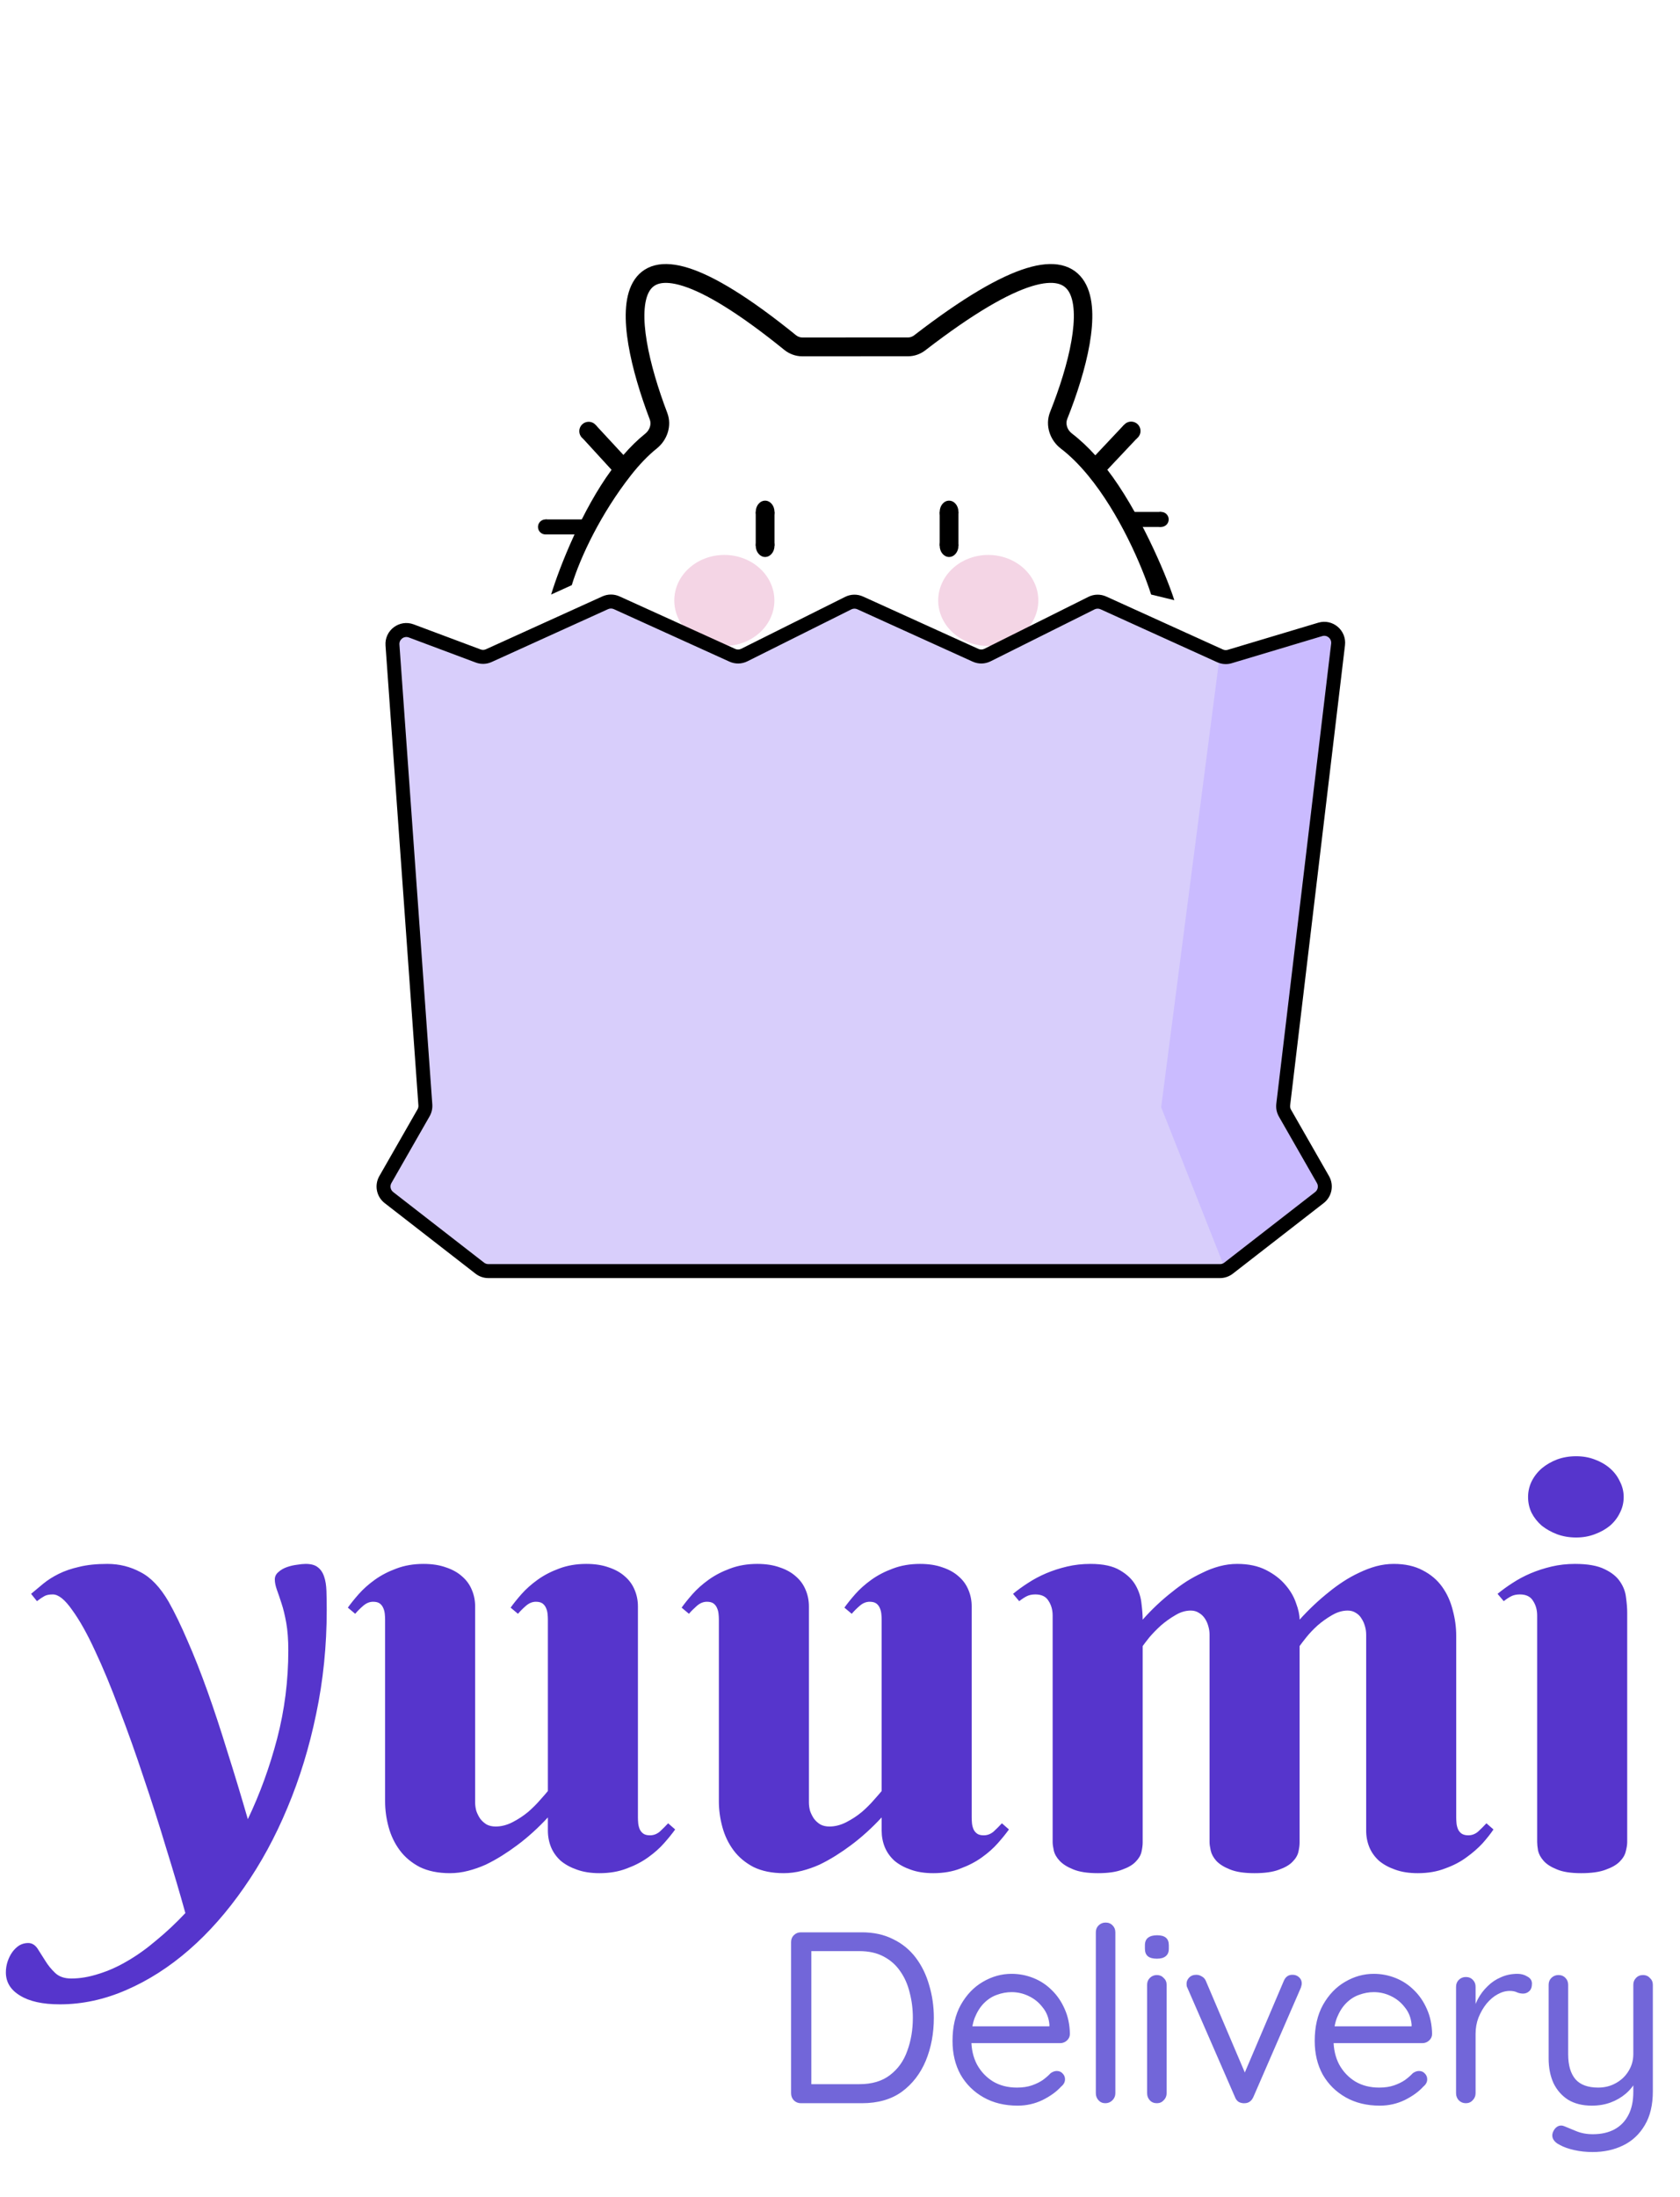 <svg width="179" height="234" viewBox="0 0 179 234" fill="none" xmlns="http://www.w3.org/2000/svg">
<path d="M34.812 171.469C34.812 175.281 34.438 178.969 33.688 182.531C32.958 186.073 31.938 189.406 30.625 192.531C29.333 195.635 27.792 198.469 26 201.031C24.208 203.615 22.26 205.823 20.156 207.656C18.052 209.49 15.823 210.917 13.469 211.938C11.135 212.958 8.771 213.469 6.375 213.469C4.542 213.469 3.125 213.156 2.125 212.531C1.125 211.927 0.625 211.104 0.625 210.062C0.625 209.667 0.688 209.281 0.812 208.906C0.938 208.531 1.104 208.198 1.312 207.906C1.521 207.615 1.771 207.375 2.062 207.188C2.354 207.021 2.667 206.938 3 206.938C3.396 206.938 3.729 207.135 4 207.531C4.25 207.927 4.521 208.354 4.812 208.812C5.104 209.292 5.458 209.729 5.875 210.125C6.292 210.521 6.865 210.719 7.594 210.719C8.531 210.719 9.51 210.552 10.531 210.219C11.552 209.906 12.573 209.448 13.594 208.844C14.635 208.24 15.667 207.5 16.688 206.625C17.729 205.771 18.75 204.812 19.75 203.75C19.167 201.646 18.49 199.354 17.719 196.875C16.969 194.375 16.167 191.865 15.312 189.344C14.479 186.823 13.615 184.396 12.719 182.062C11.844 179.708 10.979 177.625 10.125 175.812C9.292 174 8.479 172.552 7.688 171.469C6.917 170.365 6.229 169.812 5.625 169.812C5.229 169.812 4.927 169.875 4.719 170C4.49 170.125 4.229 170.302 3.938 170.531L3.312 169.75C3.729 169.396 4.167 169.031 4.625 168.656C5.083 168.281 5.625 167.938 6.25 167.625C6.875 167.312 7.604 167.062 8.438 166.875C9.271 166.667 10.271 166.562 11.438 166.562C12.708 166.562 13.885 166.854 14.969 167.438C16.073 168 17.073 169.052 17.969 170.594C18.615 171.74 19.281 173.115 19.969 174.719C20.677 176.323 21.385 178.115 22.094 180.094C22.802 182.073 23.51 184.219 24.219 186.531C24.948 188.823 25.677 191.229 26.406 193.75C27.698 191.042 28.74 188.177 29.531 185.156C30.323 182.115 30.719 178.99 30.719 175.781C30.719 174.635 30.646 173.656 30.5 172.844C30.354 172.031 30.188 171.344 30 170.781C29.812 170.198 29.646 169.708 29.5 169.312C29.354 168.896 29.281 168.531 29.281 168.219C29.281 167.906 29.406 167.646 29.656 167.438C29.906 167.208 30.208 167.031 30.562 166.906C30.917 166.781 31.271 166.698 31.625 166.656C32 166.594 32.312 166.562 32.562 166.562C33.125 166.562 33.552 166.677 33.844 166.906C34.156 167.135 34.385 167.469 34.531 167.906C34.677 168.323 34.76 168.833 34.781 169.438C34.802 170.042 34.812 170.719 34.812 171.469ZM67.969 193.562C67.969 193.75 67.979 193.958 68 194.188C68.021 194.396 68.073 194.604 68.156 194.812C68.24 195 68.365 195.156 68.531 195.281C68.698 195.406 68.938 195.469 69.25 195.469C69.646 195.469 70 195.333 70.312 195.062C70.625 194.771 70.917 194.479 71.188 194.188L71.938 194.844C71.625 195.281 71.229 195.771 70.75 196.312C70.292 196.833 69.729 197.333 69.062 197.812C68.396 198.292 67.635 198.688 66.781 199C65.927 199.333 64.958 199.5 63.875 199.5C62.958 199.5 62.156 199.375 61.469 199.125C60.802 198.896 60.229 198.583 59.75 198.188C59.292 197.771 58.948 197.292 58.719 196.75C58.49 196.188 58.375 195.594 58.375 194.969V193.562C57.333 194.688 56.24 195.677 55.094 196.531C54.594 196.906 54.062 197.271 53.5 197.625C52.938 197.979 52.354 198.302 51.75 198.594C51.146 198.865 50.521 199.083 49.875 199.25C49.229 199.417 48.583 199.5 47.938 199.5C46.688 199.5 45.615 199.281 44.719 198.844C43.844 198.385 43.135 197.792 42.594 197.062C42.052 196.333 41.656 195.51 41.406 194.594C41.156 193.677 41.031 192.76 41.031 191.844V172.5C41.031 172.312 41.021 172.115 41 171.906C40.979 171.677 40.927 171.469 40.844 171.281C40.76 171.073 40.635 170.906 40.469 170.781C40.302 170.656 40.062 170.594 39.75 170.594C39.375 170.594 39.021 170.74 38.688 171.031C38.375 171.302 38.094 171.583 37.844 171.875L37.062 171.219C37.375 170.781 37.76 170.302 38.219 169.781C38.698 169.24 39.271 168.729 39.938 168.25C40.604 167.771 41.365 167.375 42.219 167.062C43.094 166.729 44.062 166.562 45.125 166.562C46.042 166.562 46.844 166.688 47.531 166.938C48.219 167.167 48.792 167.49 49.25 167.906C49.708 168.302 50.052 168.781 50.281 169.344C50.51 169.885 50.625 170.469 50.625 171.094V191.969C50.625 192.26 50.667 192.562 50.75 192.875C50.854 193.167 50.99 193.438 51.156 193.688C51.344 193.938 51.573 194.146 51.844 194.312C52.115 194.458 52.438 194.531 52.812 194.531C53.417 194.531 54.021 194.375 54.625 194.062C55.229 193.75 55.781 193.385 56.281 192.969C56.781 192.531 57.208 192.104 57.562 191.688C57.938 191.271 58.208 190.958 58.375 190.75V172.5C58.375 172.312 58.365 172.115 58.344 171.906C58.323 171.677 58.271 171.469 58.188 171.281C58.104 171.073 57.979 170.906 57.812 170.781C57.646 170.656 57.406 170.594 57.094 170.594C56.719 170.594 56.365 170.74 56.031 171.031C55.719 171.302 55.438 171.583 55.188 171.875L54.406 171.219C54.719 170.781 55.104 170.302 55.562 169.781C56.042 169.24 56.615 168.729 57.281 168.25C57.948 167.771 58.708 167.375 59.562 167.062C60.438 166.729 61.406 166.562 62.469 166.562C63.385 166.562 64.188 166.688 64.875 166.938C65.562 167.167 66.135 167.49 66.594 167.906C67.052 168.302 67.396 168.781 67.625 169.344C67.854 169.885 67.969 170.469 67.969 171.094V193.562ZM103.531 193.562C103.531 193.75 103.542 193.958 103.562 194.188C103.583 194.396 103.635 194.604 103.719 194.812C103.802 195 103.927 195.156 104.094 195.281C104.26 195.406 104.5 195.469 104.812 195.469C105.208 195.469 105.562 195.333 105.875 195.062C106.188 194.771 106.479 194.479 106.75 194.188L107.5 194.844C107.188 195.281 106.792 195.771 106.312 196.312C105.854 196.833 105.292 197.333 104.625 197.812C103.958 198.292 103.198 198.688 102.344 199C101.49 199.333 100.521 199.5 99.438 199.5C98.521 199.5 97.719 199.375 97.031 199.125C96.365 198.896 95.792 198.583 95.312 198.188C94.854 197.771 94.51 197.292 94.281 196.75C94.052 196.188 93.938 195.594 93.938 194.969V193.562C92.896 194.688 91.802 195.677 90.656 196.531C90.156 196.906 89.625 197.271 89.062 197.625C88.5 197.979 87.917 198.302 87.312 198.594C86.708 198.865 86.083 199.083 85.438 199.25C84.792 199.417 84.146 199.5 83.5 199.5C82.25 199.5 81.177 199.281 80.281 198.844C79.406 198.385 78.698 197.792 78.156 197.062C77.615 196.333 77.219 195.51 76.969 194.594C76.719 193.677 76.594 192.76 76.594 191.844V172.5C76.594 172.312 76.583 172.115 76.562 171.906C76.542 171.677 76.49 171.469 76.406 171.281C76.323 171.073 76.198 170.906 76.031 170.781C75.865 170.656 75.625 170.594 75.312 170.594C74.938 170.594 74.583 170.74 74.25 171.031C73.938 171.302 73.656 171.583 73.406 171.875L72.625 171.219C72.938 170.781 73.323 170.302 73.781 169.781C74.26 169.24 74.833 168.729 75.5 168.25C76.167 167.771 76.927 167.375 77.781 167.062C78.656 166.729 79.625 166.562 80.688 166.562C81.604 166.562 82.406 166.688 83.094 166.938C83.781 167.167 84.354 167.49 84.812 167.906C85.271 168.302 85.615 168.781 85.844 169.344C86.073 169.885 86.188 170.469 86.188 171.094V191.969C86.188 192.26 86.229 192.562 86.312 192.875C86.417 193.167 86.552 193.438 86.719 193.688C86.906 193.938 87.135 194.146 87.406 194.312C87.677 194.458 88 194.531 88.375 194.531C88.979 194.531 89.583 194.375 90.188 194.062C90.792 193.75 91.344 193.385 91.844 192.969C92.344 192.531 92.771 192.104 93.125 191.688C93.5 191.271 93.771 190.958 93.938 190.75V172.5C93.938 172.312 93.927 172.115 93.906 171.906C93.885 171.677 93.833 171.469 93.75 171.281C93.667 171.073 93.542 170.906 93.375 170.781C93.208 170.656 92.969 170.594 92.656 170.594C92.281 170.594 91.927 170.74 91.594 171.031C91.281 171.302 91 171.583 90.75 171.875L89.969 171.219C90.281 170.781 90.667 170.302 91.125 169.781C91.604 169.24 92.177 168.729 92.844 168.25C93.51 167.771 94.271 167.375 95.125 167.062C96 166.729 96.969 166.562 98.031 166.562C98.948 166.562 99.75 166.688 100.438 166.938C101.125 167.167 101.698 167.49 102.156 167.906C102.615 168.302 102.958 168.781 103.188 169.344C103.417 169.885 103.531 170.469 103.531 171.094V193.562ZM138.469 196.25C138.469 196.521 138.427 196.844 138.344 197.219C138.26 197.594 138.052 197.948 137.719 198.281C137.406 198.615 136.927 198.896 136.281 199.125C135.635 199.375 134.76 199.5 133.656 199.5C132.552 199.5 131.677 199.365 131.031 199.094C130.406 198.844 129.927 198.542 129.594 198.188C129.281 197.833 129.083 197.469 129 197.094C128.917 196.719 128.875 196.417 128.875 196.188V174.094C128.875 173.802 128.833 173.51 128.75 173.219C128.667 172.906 128.542 172.625 128.375 172.375C128.208 172.125 128 171.927 127.75 171.781C127.5 171.615 127.208 171.531 126.875 171.531C126.312 171.531 125.76 171.698 125.219 172.031C124.677 172.344 124.167 172.708 123.688 173.125C123.229 173.542 122.823 173.958 122.469 174.375C122.135 174.792 121.896 175.104 121.75 175.312V196.25C121.75 196.521 121.708 196.844 121.625 197.219C121.542 197.594 121.333 197.948 121 198.281C120.688 198.615 120.208 198.896 119.562 199.125C118.938 199.375 118.073 199.5 116.969 199.5C115.865 199.5 114.99 199.365 114.344 199.094C113.719 198.844 113.24 198.542 112.906 198.188C112.573 197.833 112.365 197.469 112.281 197.094C112.198 196.719 112.156 196.417 112.156 196.188V172.062C112.156 171.458 112.01 170.938 111.719 170.5C111.448 170.042 110.979 169.812 110.312 169.812C109.958 169.812 109.656 169.875 109.406 170C109.156 170.125 108.885 170.302 108.594 170.531L107.938 169.75C108.417 169.354 108.948 168.969 109.531 168.594C110.135 168.198 110.781 167.854 111.469 167.562C112.156 167.271 112.896 167.031 113.688 166.844C114.479 166.656 115.312 166.562 116.188 166.562C117.542 166.562 118.594 166.792 119.344 167.25C120.094 167.688 120.646 168.219 121 168.844C121.354 169.469 121.562 170.125 121.625 170.812C121.708 171.479 121.75 172.042 121.75 172.5C122.729 171.396 123.781 170.406 124.906 169.531C125.365 169.156 125.865 168.792 126.406 168.438C126.969 168.083 127.542 167.771 128.125 167.5C128.708 167.208 129.312 166.979 129.938 166.812C130.562 166.646 131.188 166.562 131.812 166.562C133.021 166.562 134.052 166.781 134.906 167.219C135.76 167.656 136.448 168.188 136.969 168.812C137.49 169.417 137.865 170.062 138.094 170.75C138.344 171.417 138.469 172 138.469 172.5C139.469 171.396 140.521 170.406 141.625 169.531C142.083 169.156 142.583 168.792 143.125 168.438C143.667 168.083 144.229 167.771 144.812 167.5C145.417 167.208 146.021 166.979 146.625 166.812C147.25 166.646 147.875 166.562 148.5 166.562C149.708 166.562 150.74 166.792 151.594 167.25C152.448 167.688 153.135 168.271 153.656 169C154.177 169.729 154.552 170.552 154.781 171.469C155.031 172.385 155.156 173.302 155.156 174.219V193.562C155.156 193.75 155.167 193.958 155.188 194.188C155.208 194.396 155.26 194.604 155.344 194.812C155.427 195 155.552 195.156 155.719 195.281C155.906 195.406 156.146 195.469 156.438 195.469C156.833 195.469 157.188 195.333 157.5 195.062C157.812 194.771 158.104 194.479 158.375 194.188L159.125 194.844C158.833 195.281 158.448 195.771 157.969 196.312C157.49 196.833 156.917 197.333 156.25 197.812C155.604 198.292 154.844 198.688 153.969 199C153.115 199.333 152.146 199.5 151.062 199.5C150.146 199.5 149.344 199.375 148.656 199.125C147.99 198.896 147.417 198.583 146.938 198.188C146.479 197.771 146.135 197.292 145.906 196.75C145.677 196.188 145.562 195.594 145.562 194.969V174.094C145.562 173.802 145.521 173.51 145.438 173.219C145.354 172.906 145.229 172.625 145.062 172.375C144.917 172.125 144.719 171.927 144.469 171.781C144.219 171.615 143.927 171.531 143.594 171.531C143.031 171.531 142.469 171.698 141.906 172.031C141.365 172.344 140.854 172.708 140.375 173.125C139.917 173.542 139.521 173.958 139.188 174.375C138.854 174.792 138.615 175.104 138.469 175.312V196.25ZM173.375 196.188C173.375 196.458 173.323 196.792 173.219 197.188C173.135 197.562 172.917 197.927 172.562 198.281C172.229 198.615 171.74 198.896 171.094 199.125C170.448 199.375 169.573 199.5 168.469 199.5C167.365 199.5 166.5 199.365 165.875 199.094C165.25 198.844 164.781 198.542 164.469 198.188C164.156 197.833 163.958 197.469 163.875 197.094C163.812 196.719 163.781 196.417 163.781 196.188V172.062C163.781 171.458 163.635 170.938 163.344 170.5C163.073 170.042 162.604 169.812 161.938 169.812C161.583 169.812 161.281 169.875 161.031 170C160.781 170.125 160.51 170.302 160.219 170.531L159.562 169.75C160.042 169.354 160.573 168.969 161.156 168.594C161.76 168.198 162.406 167.854 163.094 167.562C163.781 167.271 164.521 167.031 165.312 166.844C166.104 166.656 166.938 166.562 167.812 166.562C169.167 166.562 170.219 166.75 170.969 167.125C171.719 167.479 172.271 167.927 172.625 168.469C172.979 168.99 173.188 169.552 173.25 170.156C173.333 170.76 173.375 171.292 173.375 171.75V196.188ZM162.812 159.438C162.812 158.854 162.938 158.302 163.188 157.781C163.458 157.24 163.823 156.771 164.281 156.375C164.76 155.979 165.302 155.667 165.906 155.438C166.531 155.208 167.208 155.094 167.938 155.094C168.646 155.094 169.302 155.208 169.906 155.438C170.531 155.667 171.073 155.979 171.531 156.375C171.99 156.771 172.344 157.24 172.594 157.781C172.865 158.302 173 158.854 173 159.438C173 160.042 172.865 160.604 172.594 161.125C172.344 161.646 171.99 162.104 171.531 162.5C171.073 162.875 170.531 163.177 169.906 163.406C169.302 163.635 168.646 163.75 167.938 163.75C167.208 163.75 166.531 163.635 165.906 163.406C165.302 163.177 164.76 162.875 164.281 162.5C163.823 162.104 163.458 161.646 163.188 161.125C162.938 160.604 162.812 160.042 162.812 159.438Z" fill="#5635CC"/>
<path d="M91.828 205.8C93.093 205.8 94.203 206.043 95.156 206.528C96.127 206.996 96.933 207.655 97.574 208.504C98.215 209.353 98.692 210.333 99.004 211.442C99.333 212.534 99.498 213.687 99.498 214.9C99.498 216.564 99.212 218.089 98.64 219.476C98.068 220.845 97.219 221.946 96.092 222.778C94.965 223.593 93.544 224 91.828 224H85.328C85.033 224 84.782 223.896 84.574 223.688C84.383 223.48 84.288 223.229 84.288 222.934V206.84C84.288 206.545 84.383 206.303 84.574 206.112C84.782 205.904 85.033 205.8 85.328 205.8H91.828ZM91.568 221.972C92.903 221.972 93.986 221.651 94.818 221.01C95.667 220.369 96.283 219.511 96.664 218.436C97.063 217.361 97.262 216.183 97.262 214.9C97.262 213.964 97.149 213.071 96.924 212.222C96.716 211.355 96.378 210.593 95.91 209.934C95.459 209.275 94.87 208.755 94.142 208.374C93.431 207.993 92.573 207.802 91.568 207.802H86.238L86.446 207.594V222.232L86.29 221.972H91.568ZM108.431 224.26C107.045 224.26 105.831 223.965 104.791 223.376C103.751 222.787 102.937 221.981 102.347 220.958C101.775 219.918 101.489 218.722 101.489 217.37C101.489 215.862 101.784 214.579 102.373 213.522C102.98 212.447 103.76 211.633 104.713 211.078C105.684 210.506 106.707 210.22 107.781 210.22C108.579 210.22 109.35 210.367 110.095 210.662C110.841 210.957 111.499 211.39 112.071 211.962C112.643 212.517 113.103 213.193 113.449 213.99C113.796 214.77 113.978 215.645 113.995 216.616C113.995 216.893 113.891 217.127 113.683 217.318C113.475 217.509 113.233 217.604 112.955 217.604H102.685L102.217 215.81H112.227L111.811 216.174V215.602C111.742 214.891 111.499 214.285 111.083 213.782C110.685 213.262 110.191 212.863 109.601 212.586C109.029 212.309 108.423 212.17 107.781 212.17C107.261 212.17 106.741 212.265 106.221 212.456C105.719 212.629 105.259 212.924 104.843 213.34C104.445 213.739 104.115 214.259 103.855 214.9C103.613 215.541 103.491 216.313 103.491 217.214C103.491 218.219 103.691 219.103 104.089 219.866C104.505 220.629 105.077 221.235 105.805 221.686C106.533 222.119 107.383 222.336 108.353 222.336C108.96 222.336 109.489 222.258 109.939 222.102C110.39 221.946 110.78 221.755 111.109 221.53C111.439 221.287 111.716 221.045 111.941 220.802C112.167 220.646 112.383 220.568 112.591 220.568C112.851 220.568 113.059 220.655 113.215 220.828C113.389 221.001 113.475 221.209 113.475 221.452C113.475 221.747 113.337 222.007 113.059 222.232C112.574 222.769 111.915 223.246 111.083 223.662C110.251 224.061 109.367 224.26 108.431 224.26ZM118.838 222.934C118.838 223.229 118.734 223.48 118.526 223.688C118.318 223.896 118.066 224 117.772 224C117.477 224 117.234 223.896 117.044 223.688C116.853 223.48 116.758 223.229 116.758 222.934V205.8C116.758 205.505 116.853 205.263 117.044 205.072C117.252 204.864 117.503 204.76 117.798 204.76C118.11 204.76 118.361 204.864 118.552 205.072C118.742 205.263 118.838 205.505 118.838 205.8V222.934ZM124.302 222.934C124.302 223.229 124.198 223.48 123.99 223.688C123.799 223.896 123.556 224 123.262 224C122.95 224 122.698 223.896 122.508 223.688C122.317 223.48 122.222 223.229 122.222 222.934V211.39C122.222 211.095 122.317 210.853 122.508 210.662C122.716 210.454 122.967 210.35 123.262 210.35C123.556 210.35 123.799 210.454 123.99 210.662C124.198 210.853 124.302 211.095 124.302 211.39V222.934ZM123.262 208.608C122.828 208.608 122.508 208.521 122.3 208.348C122.092 208.175 121.988 207.906 121.988 207.542V207.178C121.988 206.814 122.1 206.545 122.326 206.372C122.551 206.199 122.872 206.112 123.288 206.112C123.704 206.112 124.016 206.199 124.224 206.372C124.432 206.545 124.536 206.814 124.536 207.178V207.542C124.536 207.906 124.423 208.175 124.198 208.348C123.99 208.521 123.678 208.608 123.262 208.608ZM127.466 210.324C127.674 210.324 127.873 210.385 128.064 210.506C128.255 210.61 128.393 210.766 128.48 210.974L132.796 221.114L132.38 221.322L136.774 211C136.965 210.532 137.285 210.307 137.736 210.324C137.996 210.324 138.221 210.411 138.412 210.584C138.603 210.757 138.698 210.974 138.698 211.234C138.698 211.338 138.681 211.442 138.646 211.546C138.629 211.633 138.603 211.711 138.568 211.78L133.55 223.324C133.359 223.757 133.056 223.983 132.64 224C132.415 224.017 132.198 223.974 131.99 223.87C131.799 223.749 131.661 223.567 131.574 223.324L126.556 211.806C126.521 211.737 126.487 211.659 126.452 211.572C126.435 211.485 126.426 211.381 126.426 211.26C126.426 211.035 126.513 210.827 126.686 210.636C126.877 210.428 127.137 210.324 127.466 210.324ZM147.022 224.26C145.635 224.26 144.422 223.965 143.382 223.376C142.342 222.787 141.527 221.981 140.938 220.958C140.366 219.918 140.08 218.722 140.08 217.37C140.08 215.862 140.375 214.579 140.964 213.522C141.571 212.447 142.351 211.633 143.304 211.078C144.275 210.506 145.297 210.22 146.372 210.22C147.169 210.22 147.941 210.367 148.686 210.662C149.431 210.957 150.09 211.39 150.662 211.962C151.234 212.517 151.693 213.193 152.04 213.99C152.387 214.77 152.569 215.645 152.586 216.616C152.586 216.893 152.482 217.127 152.274 217.318C152.066 217.509 151.823 217.604 151.546 217.604H141.276L140.808 215.81H150.818L150.402 216.174V215.602C150.333 214.891 150.09 214.285 149.674 213.782C149.275 213.262 148.781 212.863 148.192 212.586C147.62 212.309 147.013 212.17 146.372 212.17C145.852 212.17 145.332 212.265 144.812 212.456C144.309 212.629 143.85 212.924 143.434 213.34C143.035 213.739 142.706 214.259 142.446 214.9C142.203 215.541 142.082 216.313 142.082 217.214C142.082 218.219 142.281 219.103 142.68 219.866C143.096 220.629 143.668 221.235 144.396 221.686C145.124 222.119 145.973 222.336 146.944 222.336C147.551 222.336 148.079 222.258 148.53 222.102C148.981 221.946 149.371 221.755 149.7 221.53C150.029 221.287 150.307 221.045 150.532 220.802C150.757 220.646 150.974 220.568 151.182 220.568C151.442 220.568 151.65 220.655 151.806 220.828C151.979 221.001 152.066 221.209 152.066 221.452C152.066 221.747 151.927 222.007 151.65 222.232C151.165 222.769 150.506 223.246 149.674 223.662C148.842 224.061 147.958 224.26 147.022 224.26ZM156.18 224C155.886 224 155.634 223.896 155.426 223.688C155.236 223.48 155.14 223.229 155.14 222.934V211.598C155.14 211.303 155.236 211.061 155.426 210.87C155.634 210.662 155.886 210.558 156.18 210.558C156.492 210.558 156.744 210.662 156.934 210.87C157.125 211.061 157.22 211.303 157.22 211.598V215.03L156.908 214.484C157.012 213.947 157.194 213.427 157.454 212.924C157.732 212.404 158.078 211.945 158.494 211.546C158.91 211.13 159.387 210.809 159.924 210.584C160.462 210.341 161.051 210.22 161.692 210.22C162.074 210.22 162.42 210.315 162.732 210.506C163.062 210.679 163.226 210.931 163.226 211.26C163.226 211.624 163.131 211.893 162.94 212.066C162.75 212.239 162.533 212.326 162.29 212.326C162.065 212.326 161.848 212.283 161.64 212.196C161.432 212.092 161.172 212.04 160.86 212.04C160.427 212.04 159.994 212.161 159.56 212.404C159.144 212.629 158.754 212.959 158.39 213.392C158.044 213.825 157.758 214.319 157.532 214.874C157.324 215.411 157.22 215.992 157.22 216.616V222.934C157.22 223.229 157.116 223.48 156.908 223.688C156.718 223.896 156.475 224 156.18 224ZM175.066 210.35C175.361 210.35 175.603 210.454 175.794 210.662C176.002 210.853 176.106 211.095 176.106 211.39V222.726C176.106 224.182 175.82 225.387 175.248 226.34C174.676 227.311 173.905 228.03 172.934 228.498C171.981 228.966 170.897 229.2 169.684 229.2C169.008 229.2 168.358 229.131 167.734 228.992C167.11 228.853 166.599 228.671 166.2 228.446C165.871 228.29 165.637 228.091 165.498 227.848C165.377 227.623 165.359 227.38 165.446 227.12C165.567 226.808 165.741 226.591 165.966 226.47C166.209 226.349 166.46 226.349 166.72 226.47C166.997 226.591 167.396 226.756 167.916 226.964C168.453 227.189 169.051 227.302 169.71 227.302C170.611 227.302 171.383 227.129 172.024 226.782C172.665 226.435 173.159 225.924 173.506 225.248C173.853 224.589 174.026 223.766 174.026 222.778V220.932L174.338 221.582C174.061 222.119 173.688 222.587 173.22 222.986C172.752 223.385 172.215 223.697 171.608 223.922C171.001 224.147 170.334 224.26 169.606 224.26C168.618 224.26 167.777 224.052 167.084 223.636C166.408 223.203 165.888 222.613 165.524 221.868C165.177 221.105 165.004 220.23 165.004 219.242V211.39C165.004 211.095 165.099 210.853 165.29 210.662C165.498 210.454 165.749 210.35 166.044 210.35C166.356 210.35 166.607 210.454 166.798 210.662C166.989 210.853 167.084 211.095 167.084 211.39V218.774C167.084 219.953 167.344 220.845 167.864 221.452C168.384 222.041 169.19 222.336 170.282 222.336C170.975 222.336 171.599 222.18 172.154 221.868C172.726 221.556 173.177 221.131 173.506 220.594C173.853 220.039 174.026 219.433 174.026 218.774V211.39C174.026 211.095 174.121 210.853 174.312 210.662C174.503 210.454 174.754 210.35 175.066 210.35Z" fill="#7266D9"/>
<circle cx="92" cy="80" r="80" fill="white"/>
<ellipse cx="77.176" cy="63.952" rx="5.333" ry="4.848" fill="#F4D5E5"/>
<ellipse cx="105.297" cy="63.952" rx="5.333" ry="4.848" fill="#F4D5E5"/>
<path fill-rule="evenodd" clip-rule="evenodd" d="M68.914 36.372C69.313 38.749 70.135 41.45 71.094 43.968C71.634 45.385 71.06 46.898 69.987 47.758C69.024 48.53 68.103 49.503 67.234 50.608C64.046 54.667 61.85 59.279 60.921 62.321L58.721 63.321C59.64 60.31 62.035 54.283 65.16 50.038L62.121 46.721L63.521 45.321L66.423 48.454C67.15 47.616 67.926 46.846 68.748 46.188C69.249 45.787 69.417 45.163 69.236 44.687C68.25 42.097 67.379 39.261 66.951 36.706C66.737 35.429 66.628 34.195 66.681 33.084C66.733 31.981 66.946 30.93 67.432 30.069C67.937 29.176 68.718 28.524 69.789 28.256C70.821 27.998 72.031 28.117 73.402 28.555C76.13 29.427 79.841 31.676 84.809 35.699C85.001 35.855 85.247 35.942 85.463 35.942H91.721V37.948H85.463C84.762 37.948 84.083 37.685 83.562 37.263C78.638 33.275 75.163 31.223 72.8 30.468C71.624 30.092 70.813 30.067 70.269 30.203C69.764 30.33 69.416 30.611 69.162 31.062C68.889 31.545 68.713 32.247 68.669 33.179C68.626 34.102 68.714 35.183 68.914 36.372Z" fill="black"/>
<path fill-rule="evenodd" clip-rule="evenodd" d="M114.157 36.306C113.746 38.67 112.889 41.361 111.886 43.876C111.306 45.33 111.898 46.911 113.027 47.773C114.04 48.546 115.007 49.518 115.917 50.621C119.268 54.678 121.676 60.284 122.65 63.321L125.121 63.921C124.156 60.914 121.256 54.269 117.983 50.03L121.159 46.659L119.738 45.27L116.702 48.494C115.922 47.632 115.09 46.842 114.208 46.168C113.689 45.772 113.513 45.123 113.709 44.631C114.742 42.041 115.652 39.207 116.096 36.656C116.317 35.38 116.428 34.147 116.368 33.034C116.309 31.929 116.078 30.875 115.558 30.015C115.018 29.123 114.199 28.497 113.105 28.245C112.048 28.002 110.798 28.122 109.366 28.562C106.512 29.439 102.619 31.687 97.397 35.715C97.211 35.859 96.978 35.938 96.774 35.938H90.121V37.943H96.774C97.436 37.943 98.081 37.703 98.585 37.314C103.76 33.322 107.426 31.253 109.935 30.482C111.184 30.098 112.066 30.061 112.671 30.201C113.24 30.332 113.616 30.627 113.882 31.067C114.167 31.538 114.353 32.226 114.403 33.144C114.452 34.054 114.363 35.125 114.157 36.306Z" fill="black"/>
<path fill-rule="evenodd" clip-rule="evenodd" d="M62.921 56.921H58.121V55.321H62.921V56.921Z" fill="black"/>
<path fill-rule="evenodd" clip-rule="evenodd" d="M119.721 56.121H123.721V54.521H119.721V56.121Z" fill="black"/>
<path fill-rule="evenodd" clip-rule="evenodd" d="M80.521 58.121V54.521H82.521V56.321V58.121H80.521ZM100.121 58.121V54.521H102.121V58.121H100.121Z" fill="black"/>
<path d="M82.521 54.521C82.521 55.184 82.074 55.721 81.521 55.721C80.969 55.721 80.521 55.184 80.521 54.521C80.521 53.858 80.969 53.321 81.521 53.321C82.074 53.321 82.521 53.858 82.521 54.521Z" fill="black"/>
<path d="M102.121 54.521C102.121 55.184 101.674 55.721 101.121 55.721C100.569 55.721 100.121 55.184 100.121 54.521C100.121 53.858 100.569 53.321 101.121 53.321C101.674 53.321 102.121 53.858 102.121 54.521Z" fill="black"/>
<path d="M82.521 58.121C82.521 58.784 82.074 59.321 81.521 59.321C80.969 59.321 80.521 58.784 80.521 58.121C80.521 57.459 80.969 56.921 81.521 56.921C82.074 56.921 82.521 57.459 82.521 58.121Z" fill="black"/>
<path d="M102.121 58.121C102.121 58.784 101.674 59.321 101.121 59.321C100.569 59.321 100.121 58.784 100.121 58.121C100.121 57.459 100.569 56.921 101.121 56.921C101.674 56.921 102.121 57.459 102.121 58.121Z" fill="black"/>
<path d="M121.521 45.901C121.521 46.453 121.074 46.901 120.521 46.901C119.969 46.901 119.521 46.453 119.521 45.901C119.521 45.349 119.969 44.901 120.521 44.901C121.074 44.901 121.521 45.349 121.521 45.901Z" fill="black"/>
<path d="M124.521 55.321C124.521 55.763 124.163 56.121 123.721 56.121C123.279 56.121 122.921 55.763 122.921 55.321C122.921 54.879 123.279 54.521 123.721 54.521C124.163 54.521 124.521 54.879 124.521 55.321Z" fill="black"/>
<path d="M63.721 45.921C63.721 46.474 63.273 46.921 62.721 46.921C62.169 46.921 61.721 46.474 61.721 45.921C61.721 45.369 62.169 44.921 62.721 44.921C63.273 44.921 63.721 45.369 63.721 45.921Z" fill="black"/>
<path d="M58.921 56.121C58.921 56.563 58.563 56.921 58.121 56.921C57.679 56.921 57.321 56.563 57.321 56.121C57.321 55.679 57.679 55.321 58.121 55.321C58.563 55.321 58.921 55.679 58.921 56.121Z" fill="black"/>
<g filter="url(#filter0_d_36_382)">
<path d="M45.71 113.135L42.173 64.432C42.142 64.007 42.384 63.608 42.776 63.44L43.158 63.277C43.391 63.177 43.654 63.169 43.893 63.256L50.971 65.82C51.209 65.906 51.471 65.899 51.705 65.799L64.575 60.29C64.826 60.182 65.111 60.182 65.362 60.29L78.18 65.776C78.444 65.889 78.744 65.883 79.004 65.759L90.417 60.313C90.673 60.191 90.97 60.184 91.232 60.292L104.432 65.781C104.696 65.891 104.995 65.883 105.252 65.758L116.464 60.319C116.723 60.193 117.023 60.185 117.289 60.297L130.383 65.821C130.588 65.907 130.815 65.923 131.029 65.866L140.821 63.255C141.135 63.171 141.469 63.245 141.719 63.453L142.106 63.775C142.365 63.991 142.498 64.323 142.459 64.659L136.757 113.61C136.734 113.813 136.773 114.018 136.869 114.197L140.916 121.764C141.149 122.199 141.029 122.74 140.633 123.036L130.364 130.722C130.191 130.851 129.981 130.921 129.765 130.921H51.696C51.467 130.921 51.245 130.842 51.066 130.698L41.561 122.992C41.189 122.691 41.083 122.169 41.308 121.746L45.596 113.677C45.684 113.51 45.724 113.323 45.71 113.135Z" fill="#D8CEFB"/>
<path d="M123.721 113.921L129.921 66.121L140.921 63.121L142.521 63.921V66.121L136.721 113.921L140.921 121.921V123.521L130.521 131.121L123.721 113.921Z" fill="#CABBFF"/>
<path fill-rule="evenodd" clip-rule="evenodd" d="M64.178 59.52C64.762 59.255 65.431 59.255 66.014 59.52L78.334 65.111C78.537 65.203 78.771 65.199 78.97 65.099L90.048 59.569C90.647 59.27 91.348 59.257 91.958 59.534L104.247 65.111C104.45 65.203 104.684 65.199 104.884 65.099L115.961 59.569C116.56 59.27 117.262 59.257 117.871 59.534L130.297 65.173C130.46 65.247 130.644 65.259 130.816 65.208L140.457 62.32C141.993 61.86 143.495 63.129 143.305 64.725L137.462 113.727C137.443 113.886 137.476 114.047 137.555 114.186L141.603 121.258C142.156 122.225 141.914 123.453 141.035 124.135L131.352 131.654C130.962 131.957 130.483 132.121 129.989 132.121H52.03C51.537 132.121 51.057 131.957 50.667 131.654L40.985 124.135C40.106 123.453 39.864 122.225 40.417 121.258L44.484 114.152C44.557 114.024 44.591 113.876 44.58 113.729L41.076 64.749C40.96 63.127 42.556 61.929 44.076 62.498L51.209 65.168C51.392 65.237 51.596 65.23 51.774 65.149L64.178 59.52ZM65.402 60.876C65.208 60.788 64.985 60.788 64.79 60.876L52.386 66.505C51.851 66.749 51.241 66.769 50.69 66.563L43.556 63.892C43.05 63.703 42.518 64.102 42.557 64.643L46.061 113.622C46.092 114.065 45.992 114.508 45.771 114.893L41.704 121.999C41.52 122.321 41.601 122.73 41.894 122.958L51.576 130.477C51.706 130.578 51.866 130.633 52.03 130.633H129.989C130.154 130.633 130.314 130.578 130.444 130.477L140.126 122.958C140.419 122.73 140.5 122.321 140.315 121.999L136.268 114.927C136.029 114.51 135.931 114.028 135.988 113.55L141.831 64.548C141.894 64.016 141.394 63.593 140.882 63.747L131.241 66.634C130.727 66.788 130.174 66.751 129.686 66.529L117.259 60.89C117.056 60.798 116.822 60.802 116.623 60.902L105.545 66.432C104.946 66.731 104.245 66.744 103.635 66.467L91.346 60.89C91.143 60.798 90.909 60.802 90.709 60.902L79.632 66.432C79.033 66.731 78.332 66.744 77.722 66.467L65.402 60.876Z" fill="black"/>
</g>
<defs>
<filter id="filter0_d_36_382" x="36.121" y="59.321" width="111.2" height="80.8" filterUnits="userSpaceOnUse" color-interpolation-filters="sRGB">
<feFlood flood-opacity="0" result="BackgroundImageFix"/>
<feColorMatrix in="SourceAlpha" type="matrix" values="0 0 0 0 0 0 0 0 0 0 0 0 0 0 0 0 0 0 127 0" result="hardAlpha"/>
<feOffset dy="4"/>
<feGaussianBlur stdDeviation="2"/>
<feComposite in2="hardAlpha" operator="out"/>
<feColorMatrix type="matrix" values="0 0 0 0 0 0 0 0 0 0 0 0 0 0 0 0 0 0 0.14 0"/>
<feBlend mode="normal" in2="BackgroundImageFix" result="effect1_dropShadow_36_382"/>
<feBlend mode="normal" in="SourceGraphic" in2="effect1_dropShadow_36_382" result="shape"/>
</filter>
</defs>
</svg>
